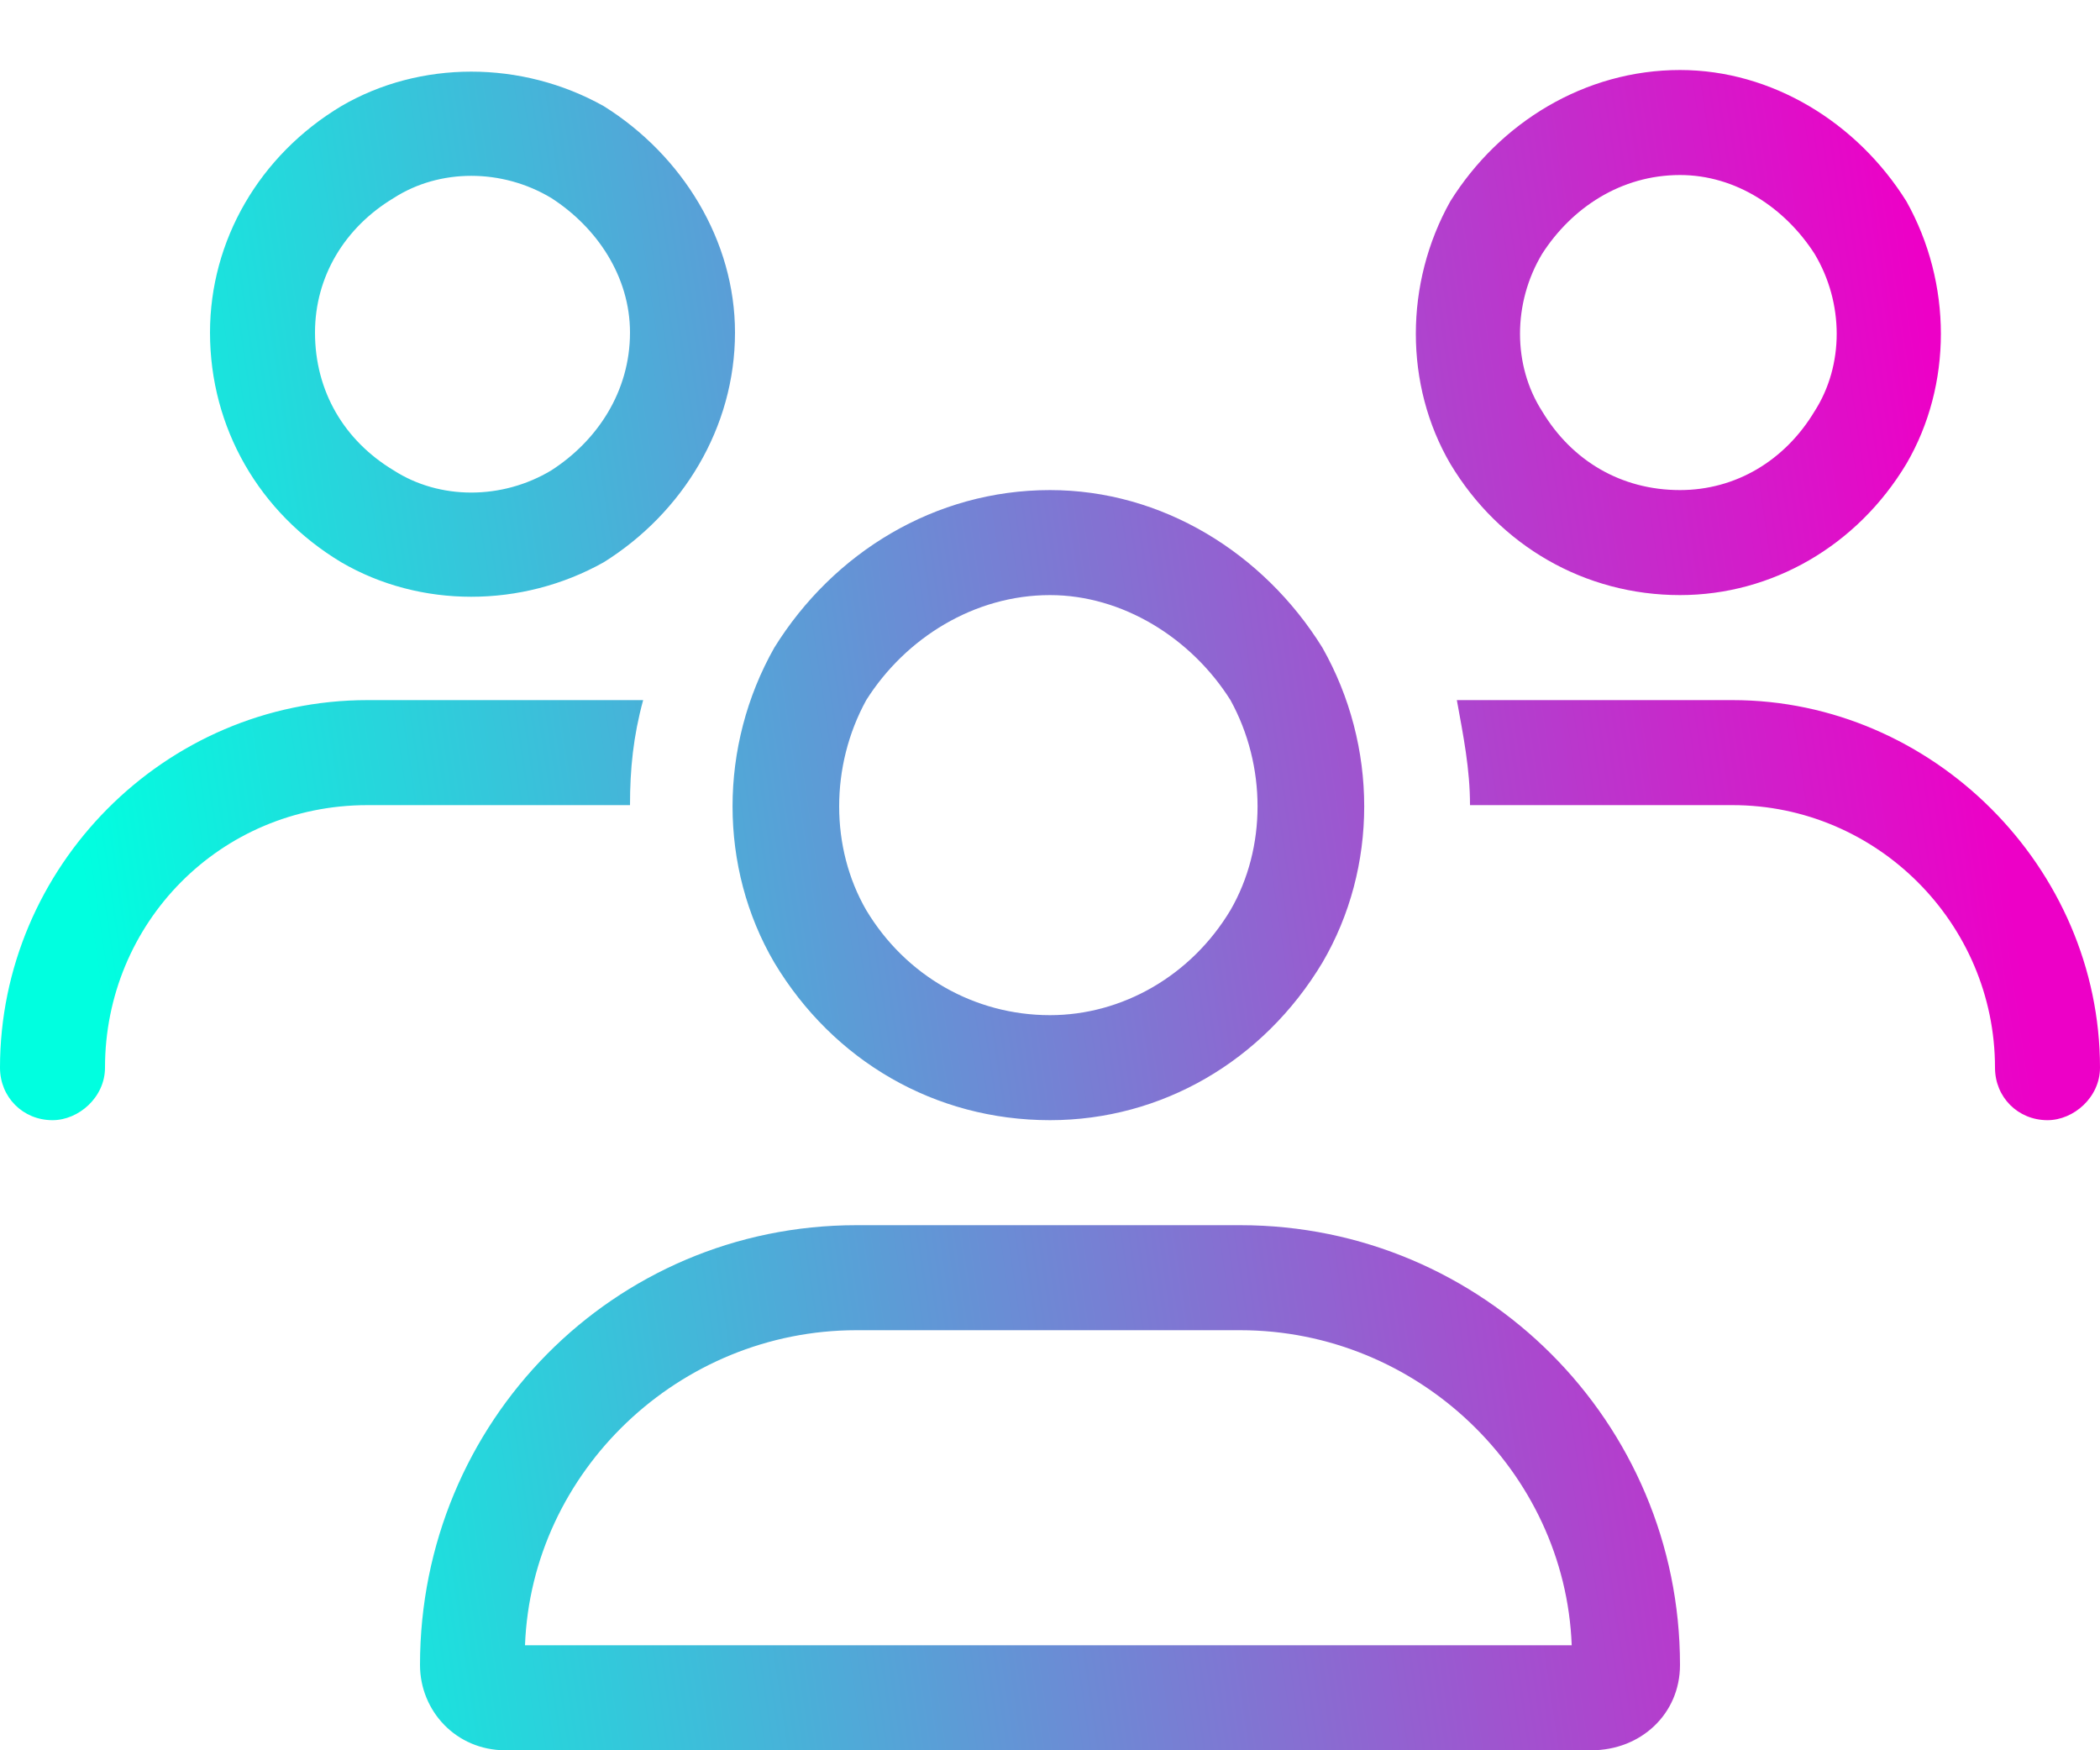 <svg width="30" height="25" viewBox="0 0 30 25" fill="none" xmlns="http://www.w3.org/2000/svg">
<path d="M4.5 4.75C4.5 5.594 4.922 6.297 5.625 6.719C6.281 7.141 7.172 7.141 7.875 6.719C8.531 6.297 9 5.594 9 4.75C9 3.953 8.531 3.25 7.875 2.828C7.172 2.406 6.281 2.406 5.625 2.828C4.922 3.25 4.5 3.953 4.5 4.75ZM10.5 4.75C10.5 6.109 9.75 7.328 8.625 8.031C7.453 8.688 6 8.688 4.875 8.031C3.703 7.328 3 6.109 3 4.75C3 3.438 3.703 2.219 4.875 1.516C6 0.859 7.453 0.859 8.625 1.516C9.75 2.219 10.5 3.438 10.5 4.75ZM15 8.5C13.922 8.5 12.938 9.109 12.375 10C11.859 10.938 11.859 12.109 12.375 13C12.938 13.938 13.922 14.5 15 14.5C16.031 14.5 17.016 13.938 17.578 13C18.094 12.109 18.094 10.938 17.578 10C17.016 9.109 16.031 8.5 15 8.5ZM15 16C13.359 16 11.906 15.156 11.062 13.75C10.266 12.391 10.266 10.656 11.062 9.25C11.906 7.891 13.359 7 15 7C16.594 7 18.047 7.891 18.891 9.25C19.688 10.656 19.688 12.391 18.891 13.75C18.047 15.156 16.594 16 15 16ZM12.234 19C9.703 19 7.594 21.016 7.5 23.5H22.453C22.359 21.016 20.25 19 17.719 19H12.234ZM12.234 17.5H17.719C21.188 17.5 24 20.312 24 23.781C24 24.484 23.438 25 22.734 25H7.219C6.516 25 6 24.438 6 23.781C6 20.312 8.766 17.5 12.234 17.5ZM24 2.5C23.156 2.5 22.453 2.969 22.031 3.625C21.609 4.328 21.609 5.219 22.031 5.875C22.453 6.578 23.156 7 24 7C24.797 7 25.5 6.578 25.922 5.875C26.344 5.219 26.344 4.328 25.922 3.625C25.5 2.969 24.797 2.5 24 2.5ZM24 8.5C22.641 8.5 21.422 7.797 20.719 6.625C20.062 5.5 20.062 4.047 20.719 2.875C21.422 1.75 22.641 1 24 1C25.312 1 26.531 1.75 27.234 2.875C27.891 4.047 27.891 5.5 27.234 6.625C26.531 7.797 25.312 8.5 24 8.5ZM24.75 11.5H21C21 10.984 20.906 10.516 20.812 10H24.75C27.609 10 30 12.391 30 15.25C30 15.672 29.625 16 29.25 16C28.828 16 28.5 15.672 28.5 15.25C28.5 13.188 26.812 11.5 24.75 11.5ZM9 11.5H5.25C3.141 11.5 1.5 13.188 1.5 15.25C1.5 15.672 1.125 16 0.75 16C0.328 16 0 15.672 0 15.25C0 12.391 2.344 10 5.25 10H9.188C9.047 10.516 9 10.984 9 11.5Z" fill="url(#paint0_linear_262_728)"/>
<defs>
<linearGradient id="paint0_linear_262_728" x1="3" y1="25" x2="29.944" y2="21.058" gradientUnits="userSpaceOnUse">
<stop stop-color="#00FFE0"/>
<stop offset="1" stop-color="#ED00C7"/>
</linearGradient>
</defs>
</svg>
